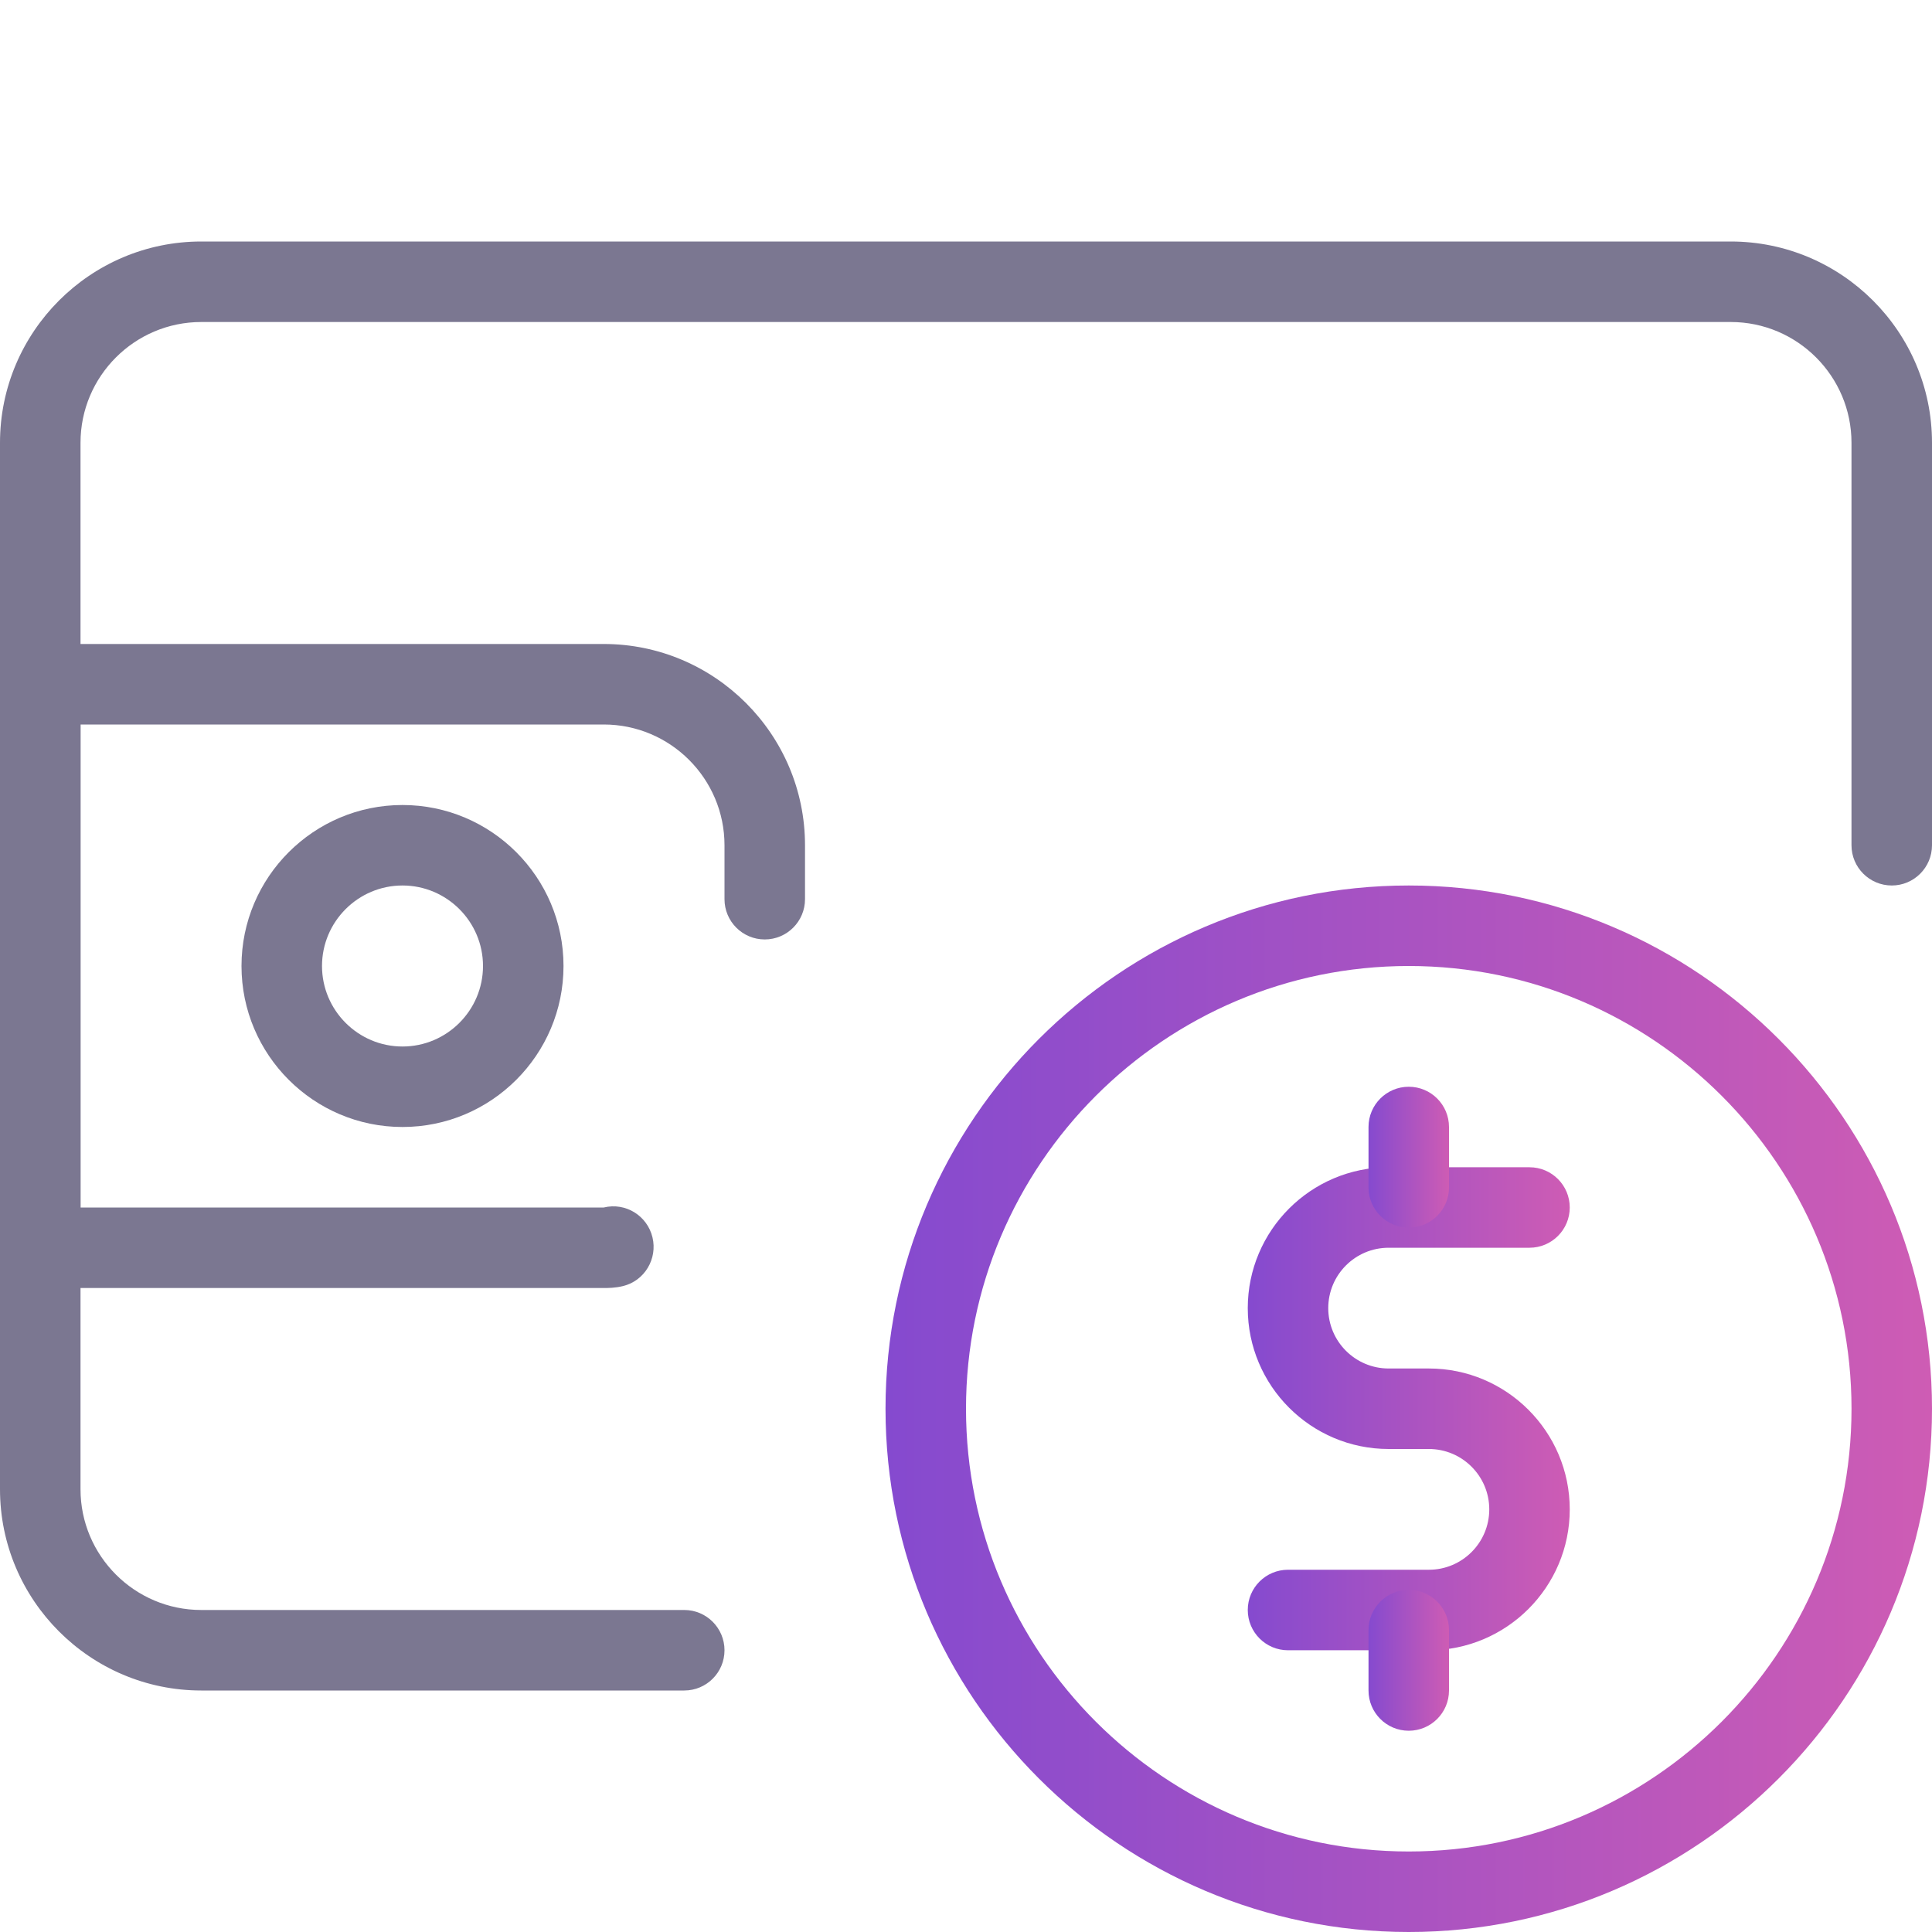 <svg width="70" height="70" viewBox="0 0 70 70" fill="none" xmlns="http://www.w3.org/2000/svg">
<g clip-path="url(#clip0)">
<path d="M24.792 61.25H7.292C3.272 61.25 0 57.977 0 53.958V16.042C0 12.023 3.272 8.75 7.292 8.75H62.708C66.728 8.75 70 12.023 70 16.042V30.625C70 31.43 69.347 32.083 68.542 32.083C67.737 32.083 67.083 31.43 67.083 30.625V16.042C67.083 13.63 65.12 11.667 62.708 11.667H7.292C4.88 11.667 2.917 13.63 2.917 16.042V53.958C2.917 56.37 4.88 58.333 7.292 58.333H24.792C25.597 58.333 26.25 58.987 26.25 59.792C26.25 60.597 25.597 61.25 24.792 61.25Z" fill="#7B7791"/>
<path d="M21.875 46.667H1.458C0.653 46.667 0 46.013 0 45.208V24.792C0 23.987 0.653 23.333 1.458 23.333H21.875C25.894 23.333 29.167 26.606 29.167 30.625V32.579C29.167 33.384 28.513 34.038 27.708 34.038C26.903 34.038 26.25 33.384 26.25 32.579V30.625C26.25 28.213 24.287 26.25 21.875 26.25H2.917V43.75H21.875C22.668 43.557 23.45 44.047 23.64 44.829C23.829 45.611 23.354 46.407 22.572 46.597C22.283 46.667 22.038 46.667 21.875 46.667Z" fill="#7B7791"/>
<path d="M14.583 40.833C11.366 40.833 8.75 38.217 8.75 35C8.75 31.783 11.366 29.167 14.583 29.167C17.8 29.167 20.417 31.783 20.417 35C20.417 38.217 17.8 40.833 14.583 40.833ZM14.583 32.083C12.976 32.083 11.667 33.393 11.667 35C11.667 36.607 12.976 37.917 14.583 37.917C16.19 37.917 17.5 36.607 17.5 35C17.5 33.393 16.19 32.083 14.583 32.083Z" fill="#7B7791"/>
<path d="M51.771 59.792H46.667C45.862 59.792 45.209 59.138 45.209 58.333C45.209 57.528 45.862 56.875 46.667 56.875H51.771C52.978 56.875 53.959 55.895 53.959 54.688C53.959 53.48 52.978 52.5 51.771 52.5H50.313C47.498 52.5 45.209 50.21 45.209 47.396C45.209 44.581 47.498 42.292 50.313 42.292H55.417C56.222 42.292 56.875 42.945 56.875 43.75C56.875 44.555 56.222 45.208 55.417 45.208H50.313C49.105 45.208 48.125 46.188 48.125 47.396C48.125 48.603 49.105 49.583 50.313 49.583H51.771C54.586 49.583 56.875 51.873 56.875 54.688C56.875 57.502 54.586 59.792 51.771 59.792Z" fill="url(#paint0_linear)"/>
<path d="M51.042 70C40.589 70 32.084 61.495 32.084 51.042C32.084 40.588 40.589 32.083 51.042 32.083C61.495 32.083 70 40.588 70 51.042C70 61.495 61.495 70 51.042 70ZM51.042 35C42.196 35 35 42.196 35 51.042C35 59.888 42.196 67.083 51.042 67.083C59.888 67.083 67.084 59.888 67.084 51.042C67.084 42.196 59.888 35 51.042 35Z" fill="url(#paint1_linear)"/>
<path d="M51.042 62.708C50.237 62.708 49.584 62.055 49.584 61.25V59.062C49.584 58.258 50.237 57.604 51.042 57.604C51.847 57.604 52.5 58.258 52.5 59.062V61.25C52.5 62.055 51.847 62.708 51.042 62.708Z" fill="url(#paint2_linear)"/>
<path d="M51.042 44.479C50.237 44.479 49.584 43.826 49.584 43.021V40.833C49.584 40.028 50.237 39.375 51.042 39.375C51.847 39.375 52.5 40.028 52.5 40.833V43.021C52.5 43.826 51.847 44.479 51.042 44.479Z" fill="url(#paint3_linear)"/>
</g>
<defs>
<linearGradient id="paint0_linear" x1="45.209" y1="50.548" x2="56.875" y2="50.548" gradientUnits="userSpaceOnUse">
<stop stop-color="#854ACF"/>
<stop offset="1" stop-color="#CE5CB4"/>
</linearGradient>
<linearGradient id="paint1_linear" x1="32.084" y1="49.972" x2="70" y2="49.972" gradientUnits="userSpaceOnUse">
<stop stop-color="#854ACF"/>
<stop offset="1" stop-color="#CE5CB4"/>
</linearGradient>
<linearGradient id="paint2_linear" x1="49.584" y1="60.012" x2="52.5" y2="60.012" gradientUnits="userSpaceOnUse">
<stop stop-color="#854ACF"/>
<stop offset="1" stop-color="#CE5CB4"/>
</linearGradient>
<linearGradient id="paint3_linear" x1="49.584" y1="41.783" x2="52.5" y2="41.783" gradientUnits="userSpaceOnUse">
<stop stop-color="#854ACF"/>
<stop offset="1" stop-color="#CE5CB4"/>
</linearGradient>
<clipPath id="clip0">
<rect width="70" height="70" fill="white"/>
</clipPath>
</defs>
</svg>
